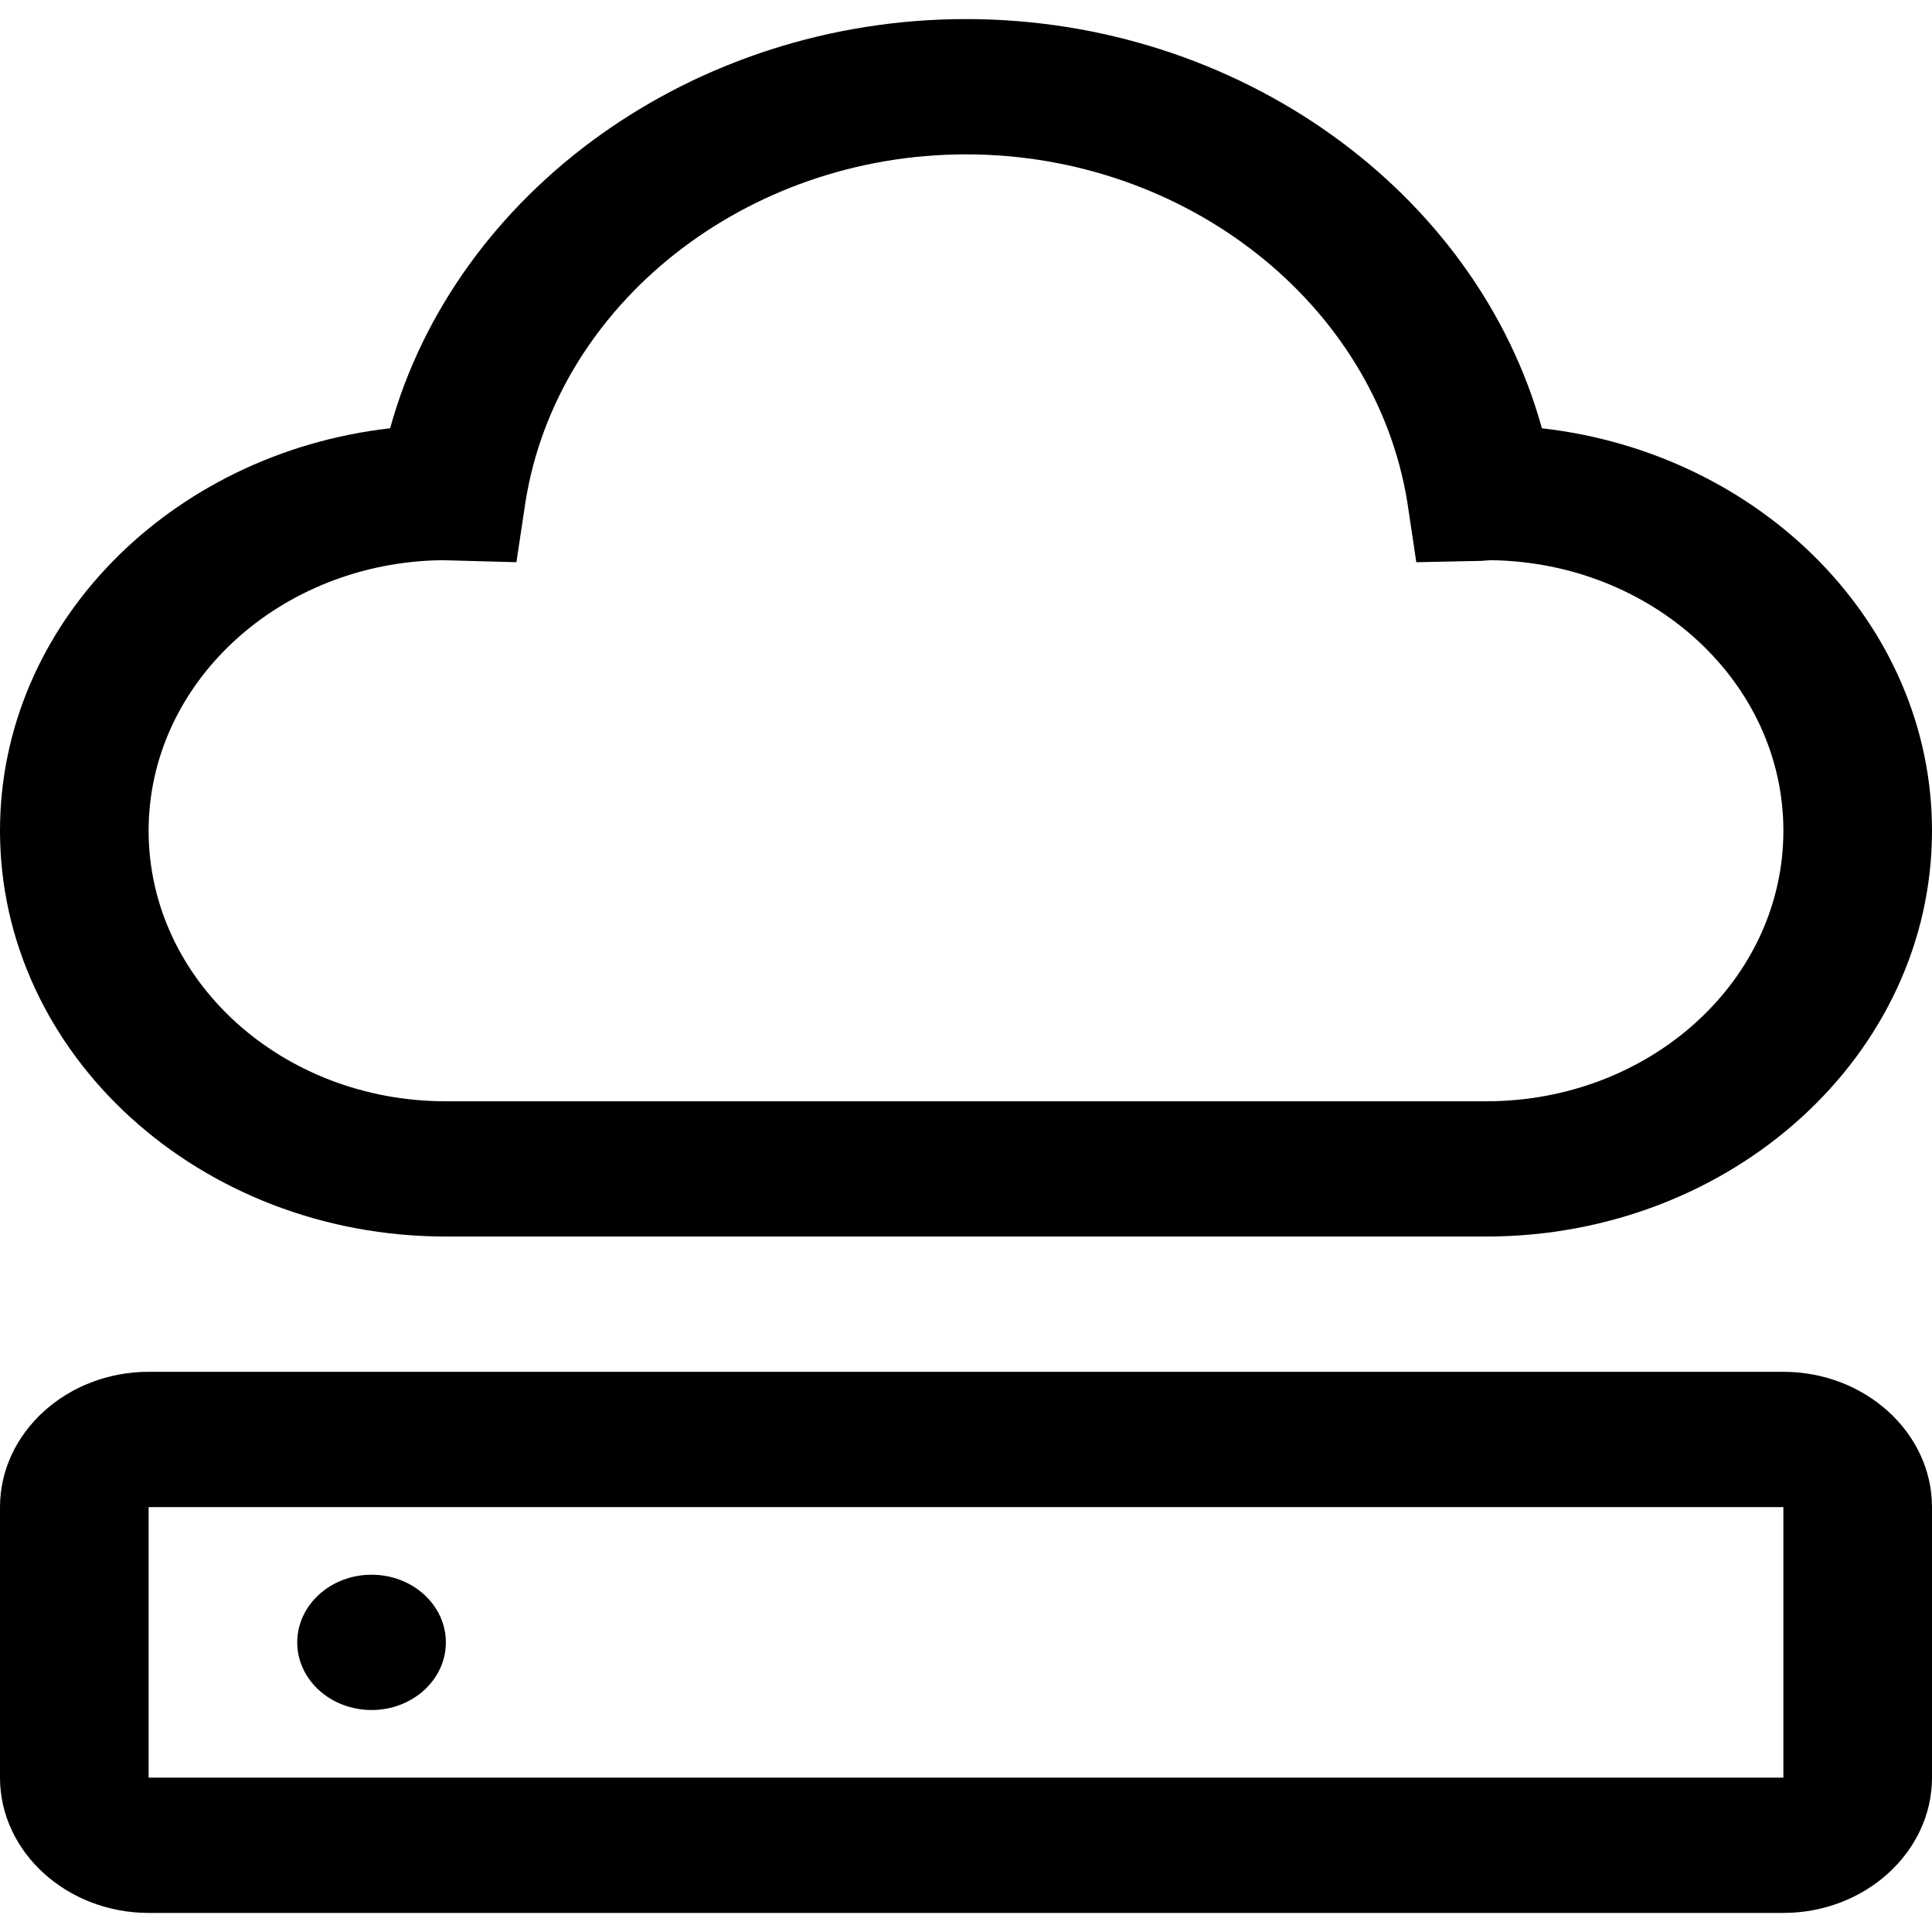 <svg width="40" height="40" viewBox="0 0 40 40" fill="none" xmlns="http://www.w3.org/2000/svg">
<path d="M7.693 35.404C8.542 35.404 9.231 34.777 9.231 34.004C9.231 33.23 8.542 32.603 7.693 32.603C6.843 32.603 6.154 33.23 6.154 34.004C6.154 34.777 6.843 35.404 7.693 35.404Z" fill="black"/>
<path d="M3.077 39.605H36.923C38.615 39.605 40 38.344 40 36.804V31.203C40 29.662 38.615 28.402 36.923 28.402H3.077C1.385 28.402 0 29.662 0 31.203V36.804C0 38.344 1.385 39.605 3.077 39.605ZM3.077 31.203H36.923V36.804H3.077V31.203Z" fill="black"/>
<path d="M30.769 25.601H9.231C4.138 25.601 0 21.834 0 17.199C0 12.928 3.523 9.385 8.077 8.867C9.431 3.966 14.354 0.395 20 0.395C25.646 0.395 30.569 3.966 31.923 8.867C36.477 9.385 40 12.928 40 17.199C40 21.834 35.861 25.601 30.769 25.601ZM9.154 11.598C5.8 11.64 3.077 14.133 3.077 17.199C3.077 20.294 5.831 22.801 9.231 22.801H30.769C34.169 22.801 36.923 20.294 36.923 17.199C36.923 14.133 34.215 11.64 30.861 11.598L30.677 11.612L29.323 11.64L29.139 10.408C28.477 6.291 24.554 3.196 20 3.196C15.446 3.196 11.523 6.291 10.877 10.408L10.692 11.64L9.154 11.598Z" fill="black"/>
</svg>

